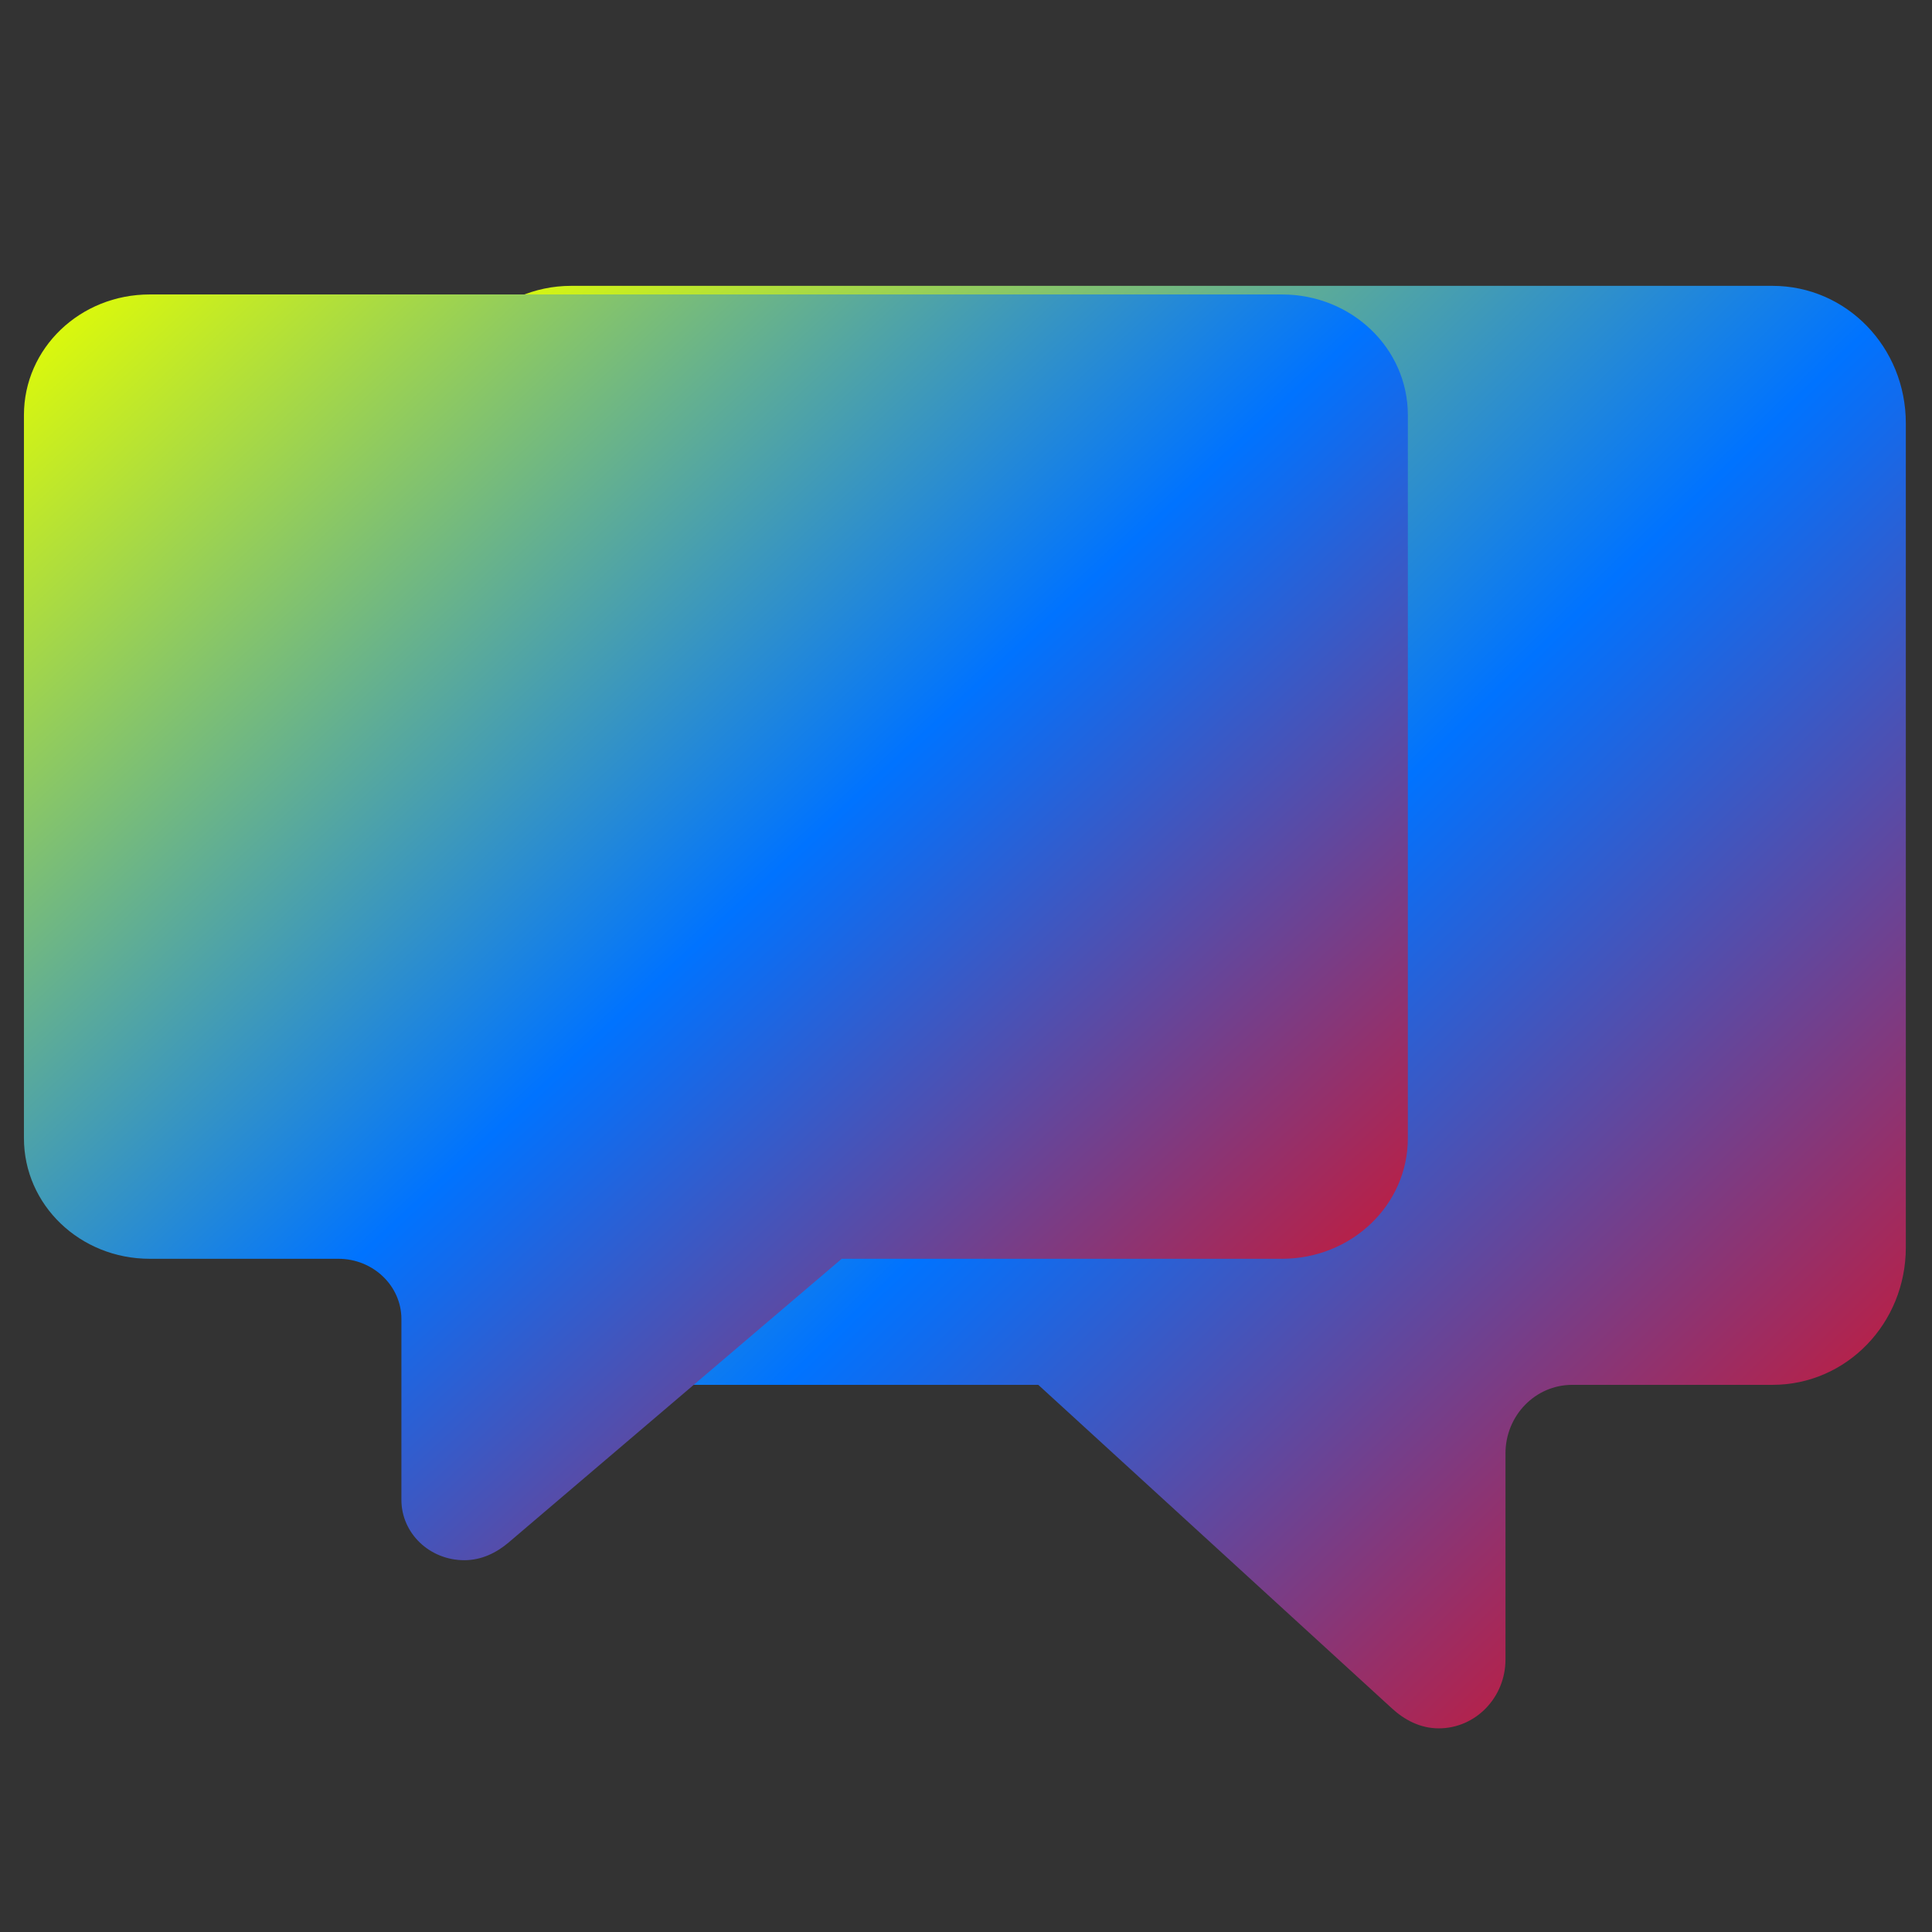 <svg xmlns="http://www.w3.org/2000/svg" xmlns:xlink="http://www.w3.org/1999/xlink" width="64" height="64" viewBox="0 0 64 64" version="1.1"><rect x="0" y="0" width="64" height="64" fill="#333333" stroke="none"/><defs><linearGradient id="linear0" x1="0%" x2="100%" y1="0%" y2="100%"><stop offset="0%" style="stop-color:#e5ff00; stop-opacity:1"/><stop offset="50%" style="stop-color:#0073ff; stop-opacity:1"/><stop offset="100%" style="stop-color:#ff0000; stop-opacity:1"/></linearGradient></defs><g id="surface1"><path style=" stroke:none;fill-rule:nonzero;fill:url(#linear0);" d="M 58.715 9.469 C 61.164 9.469 63.133 11.496 63.133 14.02 L 63.133 41.32 C 63.133 43.844 61.164 45.875 58.715 45.875 L 52.082 45.875 C 50.859 45.875 49.871 46.891 49.871 48.148 L 49.871 54.973 C 49.871 56.23 48.883 57.254 47.66 57.254 C 47.047 57.254 46.52 56.973 46.098 56.582 L 34.395 45.875 L 18.922 45.875 C 16.473 45.875 14.5 43.844 14.5 41.32 L 14.5 14.02 C 14.5 11.496 16.473 9.469 18.922 9.469 Z M 58.715 9.469 "/><path style=" stroke:none;fill-rule:nonzero;fill:url(#linear0);" d="M 4.961 9.754 C 2.652 9.754 0.793 11.535 0.793 13.75 L 0.793 37.703 C 0.793 39.918 2.652 41.699 4.961 41.699 L 11.211 41.699 C 12.359 41.699 13.297 42.594 13.297 43.695 L 13.297 49.684 C 13.297 50.789 14.227 51.684 15.383 51.684 C 15.953 51.684 16.453 51.434 16.852 51.094 L 27.883 41.699 L 42.465 41.699 C 44.773 41.699 46.637 39.918 46.637 37.703 L 46.637 13.75 C 46.637 11.535 44.773 9.754 42.465 9.754 Z M 4.961 9.754 "/></g></svg>
